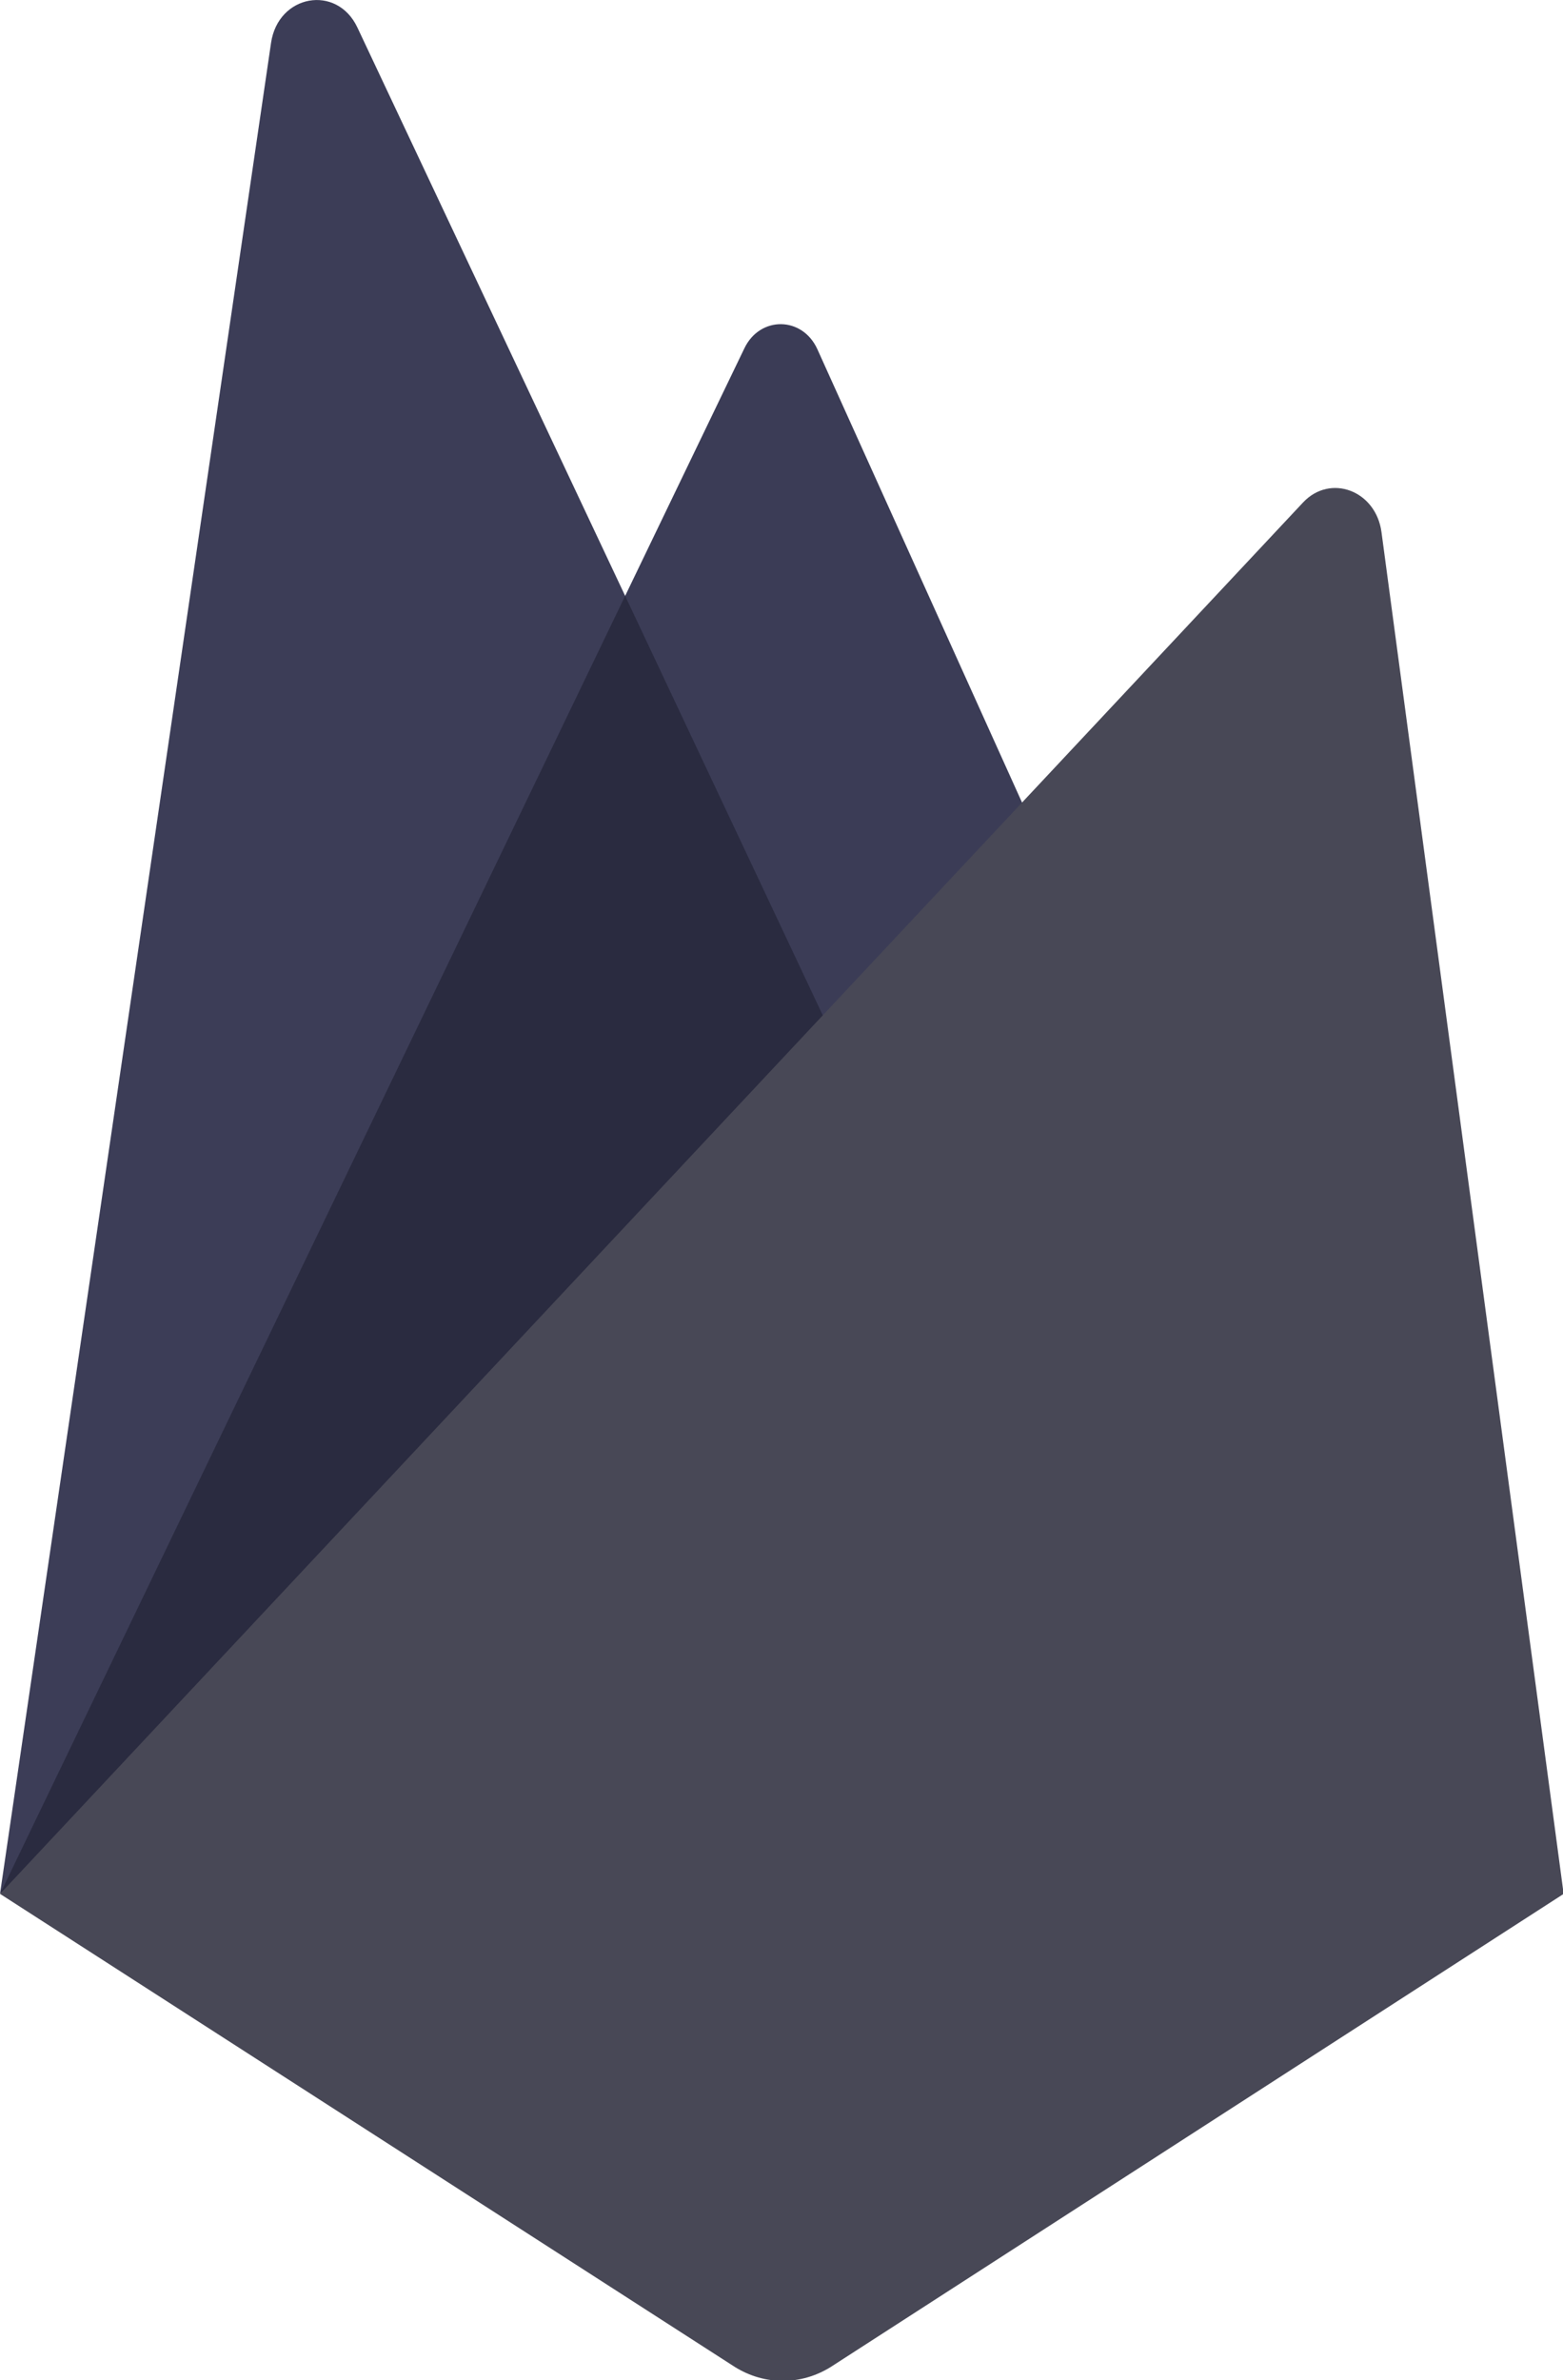 <?xml version="1.0" encoding="UTF-8" standalone="no"?>
<svg
   xmlns:dc="http://purl.org/dc/elements/1.1/"
   xmlns:cc="http://creativecommons.org/ns#"
   xmlns:rdf="http://www.w3.org/1999/02/22-rdf-syntax-ns#"
   xmlns:svg="http://www.w3.org/2000/svg"
   xmlns="http://www.w3.org/2000/svg"
   xmlns:sodipodi="http://sodipodi.sourceforge.net/DTD/sodipodi-0.dtd"
   xmlns:inkscape="http://www.inkscape.org/namespaces/inkscape"
   version="1.1"
   viewBox="0 0 84.942 129.316"
   width="38.831"
   height="59.116"
   id="svg15"
   sodipodi:docname="firebase.svg"
   inkscape:version="0.92.4 5da689c313, 2019-01-14">
  <defs
     id="defs19" />
  <sodipodi:namedview
     pagecolor="#ffffff"
     bordercolor="#666666"
     borderopacity="1"
     objecttolerance="10"
     gridtolerance="10"
     guidetolerance="10"
     inkscape:pageopacity="0"
     inkscape:pageshadow="2"
     inkscape:window-width="1318"
     inkscape:window-height="712"
     id="namedview17"
     showgrid="false"
     inkscape:zoom="2.4583333"
     inkscape:cx="-50.270648"
     inkscape:cy="13.083742"
     inkscape:window-x="48"
     inkscape:window-y="28"
     inkscape:window-maximized="1"
     inkscape:current-layer="g13"
     fit-margin-top="0"
     fit-margin-left="0"
     fit-margin-right="0"
     fit-margin-bottom="0" />
  <g
     stroke-miterlimit="10"
     font-weight="none"
     font-size="none"
     text-anchor="none"
     style="font-family:none;mix-blend-mode:normal;fill:none;fill-rule:nonzero;stroke:none;stroke-width:1;stroke-linecap:butt;stroke-linejoin:miter;stroke-miterlimit:10;stroke-dasharray:none;stroke-dashoffset:0"
     id="g13"
     transform="translate(-8.305,-4.304)">
    <path
       d="M 0,210 V 0 h 210 v 210 z"
       id="path2"
       inkscape:connector-curvature="0"
       style="fill:none" />
    <g
       id="g823"
       transform="matrix(0.813,0,0,0.793,1.556,0.892)">
      <g
         id="Layer_1">
        <path
           style="fill:#3b3c56;stroke-width:0.795"
           inkscape:connector-curvature="0"
           id="path4"
           d="M 8.305,134.068 58.062,28.164 c 1.048,-2.232 3.884,-2.191 4.88,0.074 L 80.162,67.331 Z" />
        <path
           style="fill:#3c3d57;stroke-width:0.795"
           inkscape:connector-curvature="0"
           id="path6"
           d="M 8.305,134.038 26.419,7.242 c 0.474,-3.318 4.4,-4.038 5.771,-1.057 l 34.906,75.947 z" />
        <path
           style="fill:#2a2b40;stroke-width:0.795"
           inkscape:connector-curvature="0"
           id="path8"
           d="M 8.331,134.016 8.984,133.434 66.238,80.263 50.09,45.13 Z" />
        <path
           style="fill:#484856;stroke-width:0.795"
           inkscape:connector-curvature="0"
           id="path10"
           d="M 8.305,134.068 95.402,38.734 c 1.826,-1.998 4.873,-0.819 5.246,2.028 l 12.176,93.306 -48.993,32.416 c -1.989,1.268 -4.416,1.268 -6.405,0 z" />
      </g>
    </g>
  </g>
</svg>
